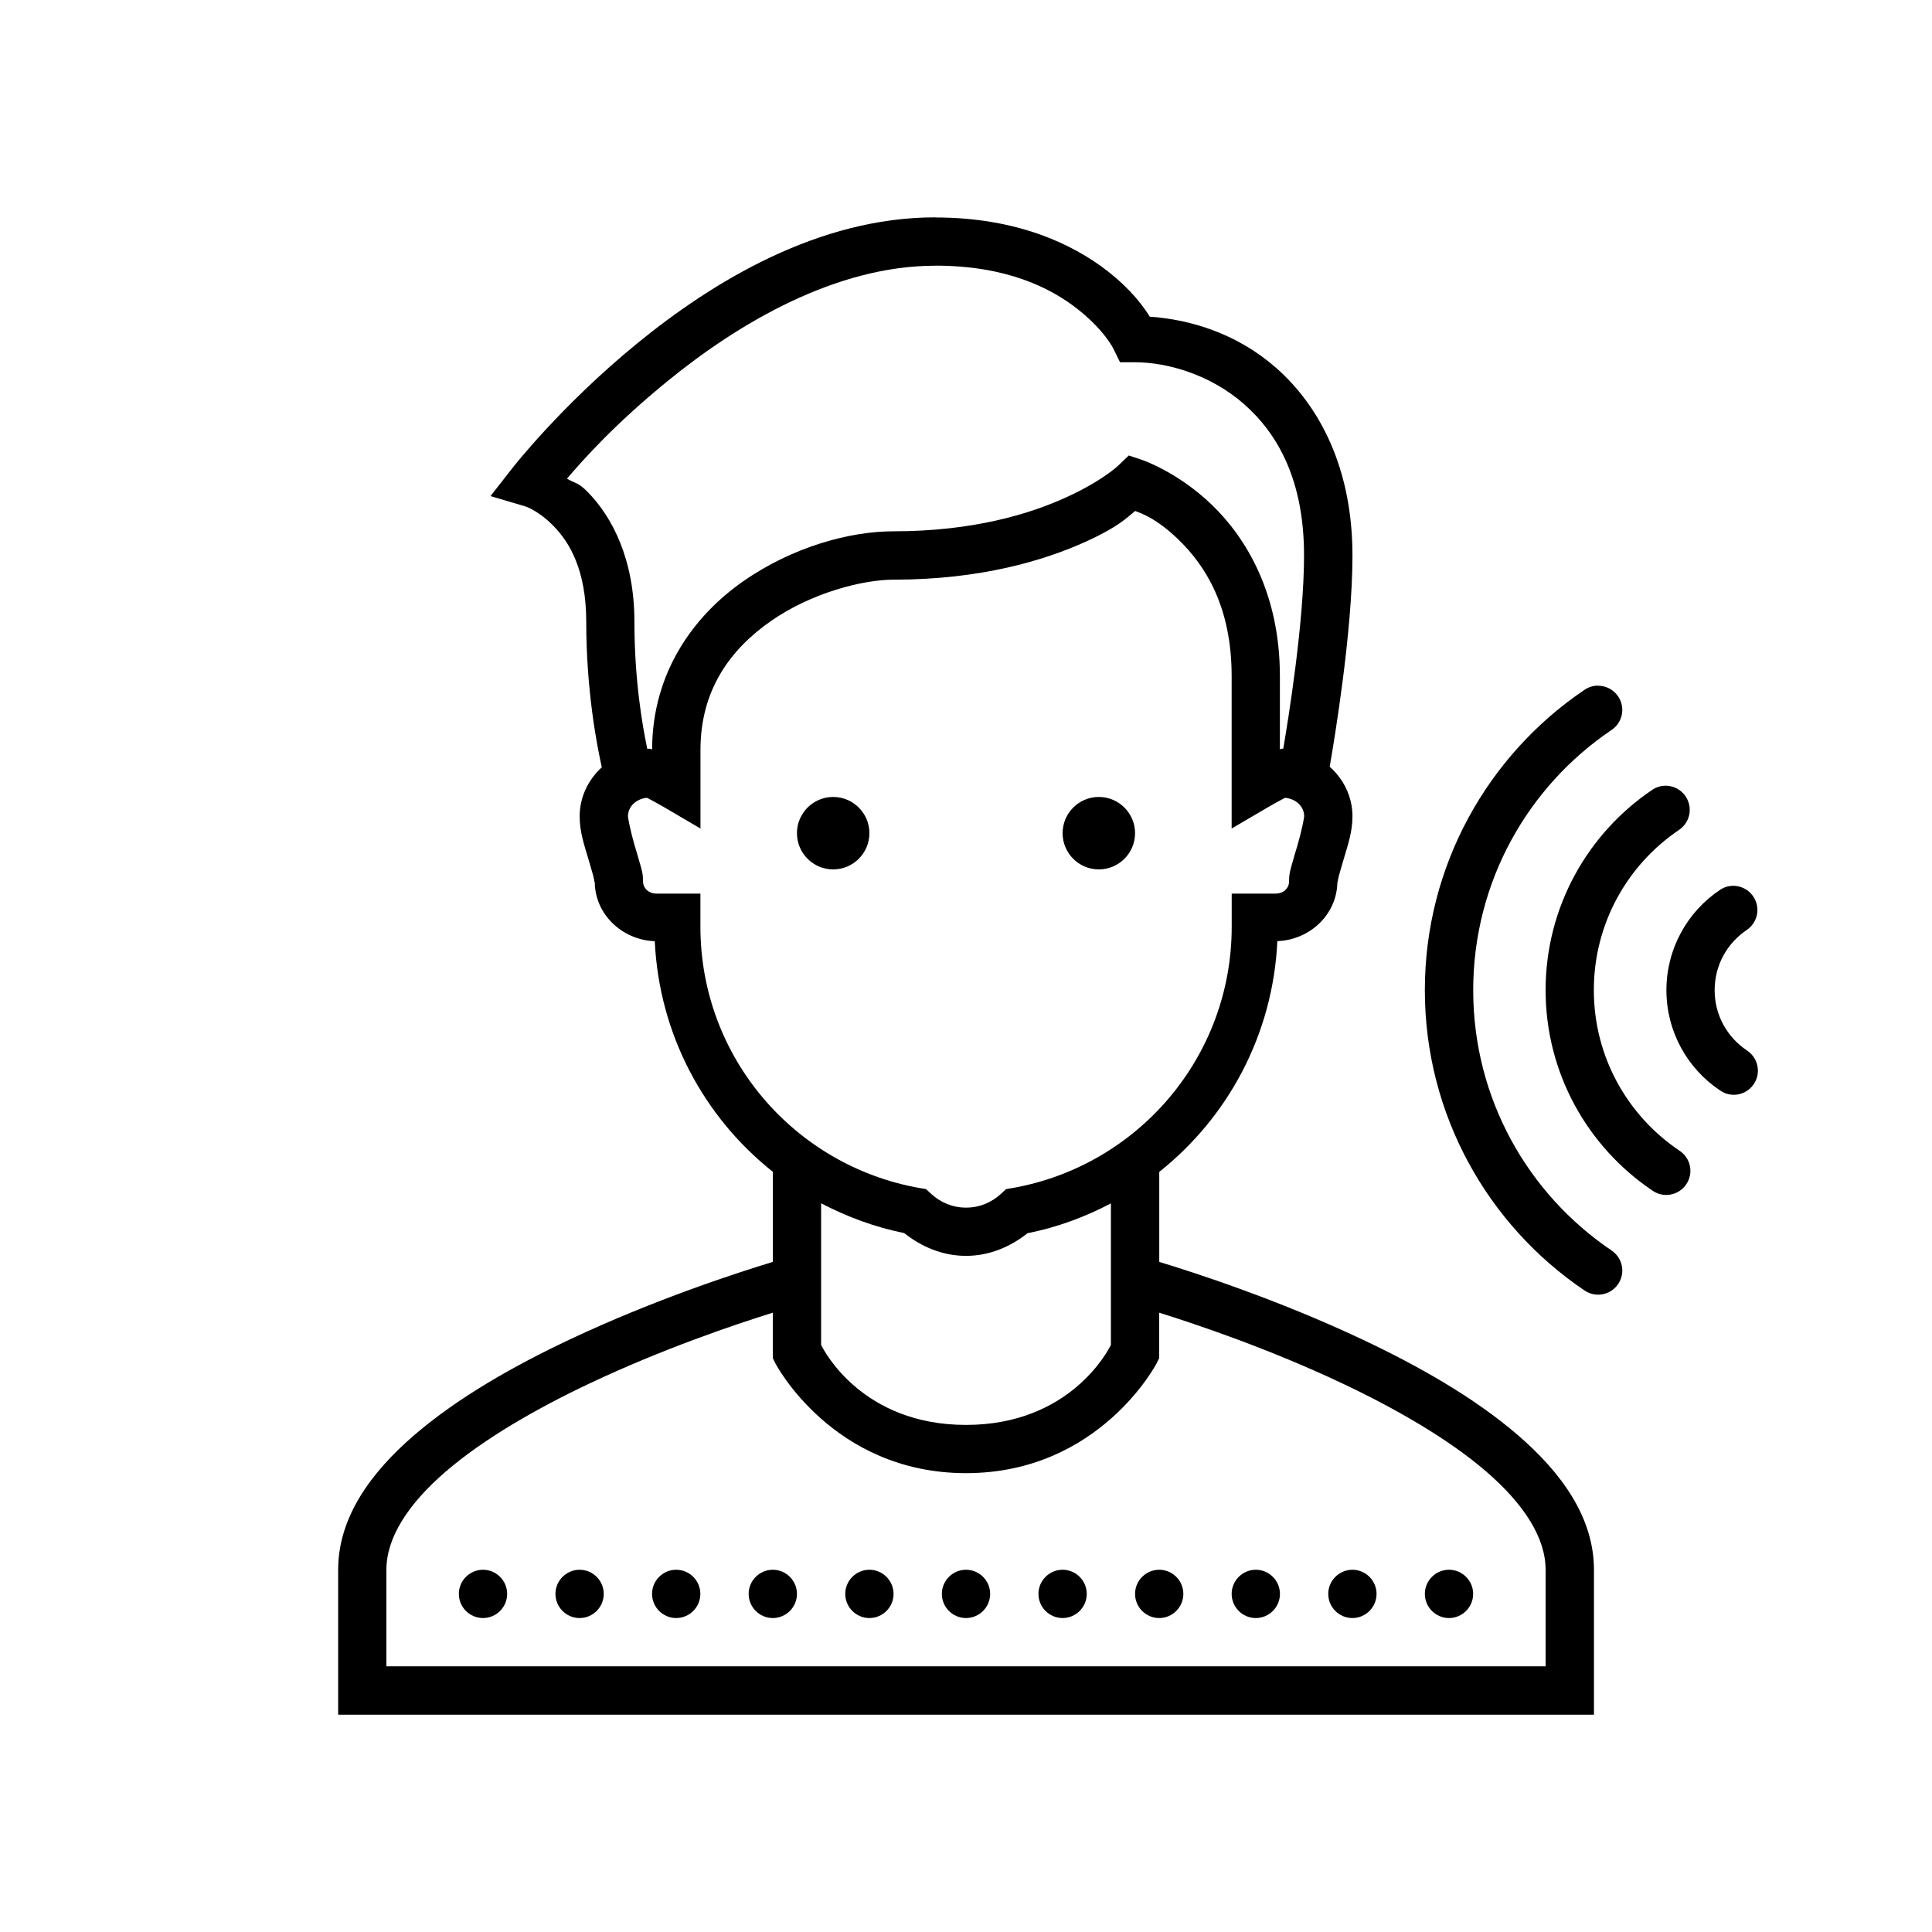 <!-- Generated by IcoMoon.io -->
<svg version="1.1" xmlns="http://www.w3.org/2000/svg" width="32" height="32" viewBox="0 0 32 32">
<title>listening</title>
<path d="M15.491 3.6c-1.936 0-3.677 1.059-4.939 2.089-1.262 1.031-2.067 2.066-2.067 2.066l-0.361 0.462 0.564 0.166c0 0 0.219 0.061 0.481 0.33 0.261 0.267 0.541 0.723 0.541 1.588 0 1.12 0.172 2.025 0.258 2.408-0.223 0.203-0.367 0.491-0.367 0.813 0 0.259 0.078 0.481 0.142 0.698 0.031 0.109 0.063 0.211 0.083 0.287s0.025 0.152 0.025 0.094c0 0.544 0.456 0.969 0.994 0.988 0.073 1.55 0.82 2.919 1.956 3.82v1.492c-0.577 0.175-1.961 0.622-3.37 1.288-0.92 0.434-1.845 0.958-2.566 1.578s-1.264 1.363-1.264 2.234v2.4h20.8v-2.4c0-0.872-0.544-1.614-1.264-2.234s-1.645-1.144-2.566-1.578c-1.409-0.666-2.794-1.113-3.37-1.288v-1.491c1.136-0.902 1.883-2.27 1.956-3.822 0.538-0.019 0.994-0.444 0.994-0.988 0 0.058 0.005-0.017 0.025-0.094s0.052-0.178 0.083-0.287c0.064-0.217 0.142-0.439 0.142-0.698 0-0.328-0.148-0.617-0.377-0.822 0.073-0.422 0.377-2.228 0.377-3.498 0-1.438-0.538-2.467-1.262-3.106-0.652-0.572-1.417-0.802-2.095-0.85-0.109-0.173-0.303-0.445-0.705-0.759-0.577-0.448-1.502-0.884-2.847-0.884zM15.491 4.4c1.175 0 1.905 0.364 2.353 0.716 0.45 0.352 0.598 0.661 0.598 0.661l0.109 0.223h0.248c0.533 0 1.25 0.203 1.808 0.695 0.559 0.492 0.992 1.261 0.992 2.505 0 1.116-0.266 2.744-0.344 3.2-0.002 0-0.003 0-0.006 0-0.034 0-0.028 0.008-0.050 0.011v-1.211c0-1.369-0.559-2.289-1.122-2.834s-1.152-0.745-1.152-0.745l-0.228-0.077-0.175 0.167c0 0-0.252 0.247-0.859 0.525s-1.548 0.564-2.864 0.564c-0.72 0-1.669 0.255-2.492 0.83-0.82 0.573-1.503 1.511-1.506 2.783-0.022-0.003-0.017-0.012-0.052-0.012-0.009 0-0.019 0.003-0.028 0.003-0.081-0.386-0.213-1.139-0.213-2.103 0-1.047-0.375-1.742-0.767-2.145-0.167-0.172-0.205-0.142-0.35-0.228 0.277-0.325 0.791-0.902 1.666-1.616 1.189-0.97 2.795-1.911 4.433-1.911zM18.8 8.463c0.097 0.037 0.35 0.117 0.722 0.477 0.438 0.425 0.878 1.103 0.878 2.261v2.522l0.602-0.353c0.103-0.059 0.198-0.113 0.266-0.147 0.008-0.005 0.011-0.005 0.019-0.009 0.183 0.019 0.314 0.147 0.314 0.306v0.002c0 0.030-0.048 0.264-0.109 0.473-0.031 0.103-0.063 0.208-0.089 0.303-0.025 0.095-0.052 0.162-0.052 0.303 0 0.106-0.087 0.2-0.225 0.2h-0.725v0.547c0 2.169-1.564 3.961-3.623 4.328l-0.114 0.019-0.086 0.080c-0.156 0.142-0.353 0.227-0.577 0.227s-0.42-0.084-0.577-0.227l-0.086-0.080-0.114-0.019c-2.059-0.367-3.623-2.159-3.623-4.328v-0.547h-0.725c-0.137 0-0.225-0.094-0.225-0.2 0-0.141-0.027-0.208-0.053-0.303s-0.058-0.2-0.089-0.303c-0.061-0.209-0.108-0.444-0.108-0.473 0-0.161 0.131-0.289 0.314-0.308 0.008 0.005 0.011 0.005 0.019 0.009 0.067 0.034 0.162 0.088 0.266 0.147l0.602 0.353v-1.302c0-0.997 0.497-1.667 1.166-2.134s1.519-0.686 2.034-0.686c1.433 0 2.492-0.314 3.197-0.636 0.523-0.239 0.661-0.386 0.803-0.502zM26.455 11.356c-0.077 0.003-0.152 0.028-0.214 0.072-1.594 1.078-2.641 2.906-2.641 4.972s1.047 3.894 2.641 4.972c0.119 0.083 0.272 0.095 0.402 0.033s0.217-0.191 0.227-0.334c0.009-0.144-0.059-0.281-0.18-0.361-1.381-0.934-2.289-2.512-2.289-4.309s0.908-3.375 2.289-4.309c0.15-0.098 0.216-0.286 0.161-0.456s-0.217-0.284-0.395-0.278zM27.573 13.014c-0.077 0.003-0.15 0.028-0.212 0.072-1.063 0.719-1.761 1.938-1.761 3.314s0.698 2.595 1.761 3.314c0.117 0.087 0.273 0.103 0.406 0.041 0.134-0.063 0.222-0.192 0.231-0.339 0.008-0.147-0.064-0.286-0.191-0.364-0.848-0.575-1.408-1.545-1.408-2.652s0.559-2.077 1.408-2.652c0.15-0.1 0.216-0.286 0.161-0.456-0.055-0.172-0.216-0.284-0.395-0.278zM13.8 13.2c-0.331 0-0.6 0.269-0.6 0.6s0.269 0.6 0.6 0.6c0.331 0 0.6-0.269 0.6-0.6s-0.269-0.6-0.6-0.6zM18.2 13.2c-0.331 0-0.6 0.269-0.6 0.6s0.269 0.6 0.6 0.6c0.331 0 0.6-0.269 0.6-0.6s-0.269-0.6-0.6-0.6zM28.694 14.672c-0.077 0.003-0.15 0.028-0.212 0.072-0.533 0.358-0.881 0.97-0.881 1.656s0.348 1.298 0.881 1.656c0.117 0.087 0.273 0.102 0.406 0.039 0.131-0.063 0.219-0.192 0.228-0.337 0.008-0.147-0.064-0.286-0.188-0.364-0.319-0.216-0.528-0.577-0.528-0.994s0.209-0.778 0.528-0.994c0.15-0.1 0.216-0.286 0.161-0.456s-0.216-0.284-0.395-0.278zM13.6 19.93c0.427 0.223 0.887 0.395 1.377 0.494 0.283 0.225 0.633 0.377 1.023 0.377 0.389 0 0.738-0.152 1.019-0.375 0.491-0.097 0.953-0.269 1.381-0.494v2.344c-0.048 0.097-0.681 1.325-2.4 1.325s-2.352-1.228-2.4-1.325zM12.8 21.742v0.752l0.042 0.086c0 0 0.944 1.82 3.158 1.82s3.158-1.82 3.158-1.82l0.042-0.086v-0.752c0.642 0.202 1.819 0.598 3.030 1.17 0.88 0.416 1.755 0.917 2.384 1.459s0.986 1.1 0.986 1.628v1.6h-19.2v-1.6c0-0.528 0.356-1.086 0.986-1.628s1.505-1.044 2.384-1.459c1.211-0.572 2.387-0.969 3.030-1.17zM8 26c-0.22 0-0.4 0.18-0.4 0.4s0.18 0.4 0.4 0.4c0.22 0 0.4-0.18 0.4-0.4s-0.18-0.4-0.4-0.4zM9.6 26c-0.22 0-0.4 0.18-0.4 0.4s0.18 0.4 0.4 0.4c0.22 0 0.4-0.18 0.4-0.4s-0.18-0.4-0.4-0.4zM11.2 26c-0.22 0-0.4 0.18-0.4 0.4s0.18 0.4 0.4 0.4c0.22 0 0.4-0.18 0.4-0.4s-0.18-0.4-0.4-0.4zM12.8 26c-0.22 0-0.4 0.18-0.4 0.4s0.18 0.4 0.4 0.4c0.22 0 0.4-0.18 0.4-0.4s-0.18-0.4-0.4-0.4zM14.4 26c-0.22 0-0.4 0.18-0.4 0.4s0.18 0.4 0.4 0.4c0.22 0 0.4-0.18 0.4-0.4s-0.18-0.4-0.4-0.4zM16 26c-0.22 0-0.4 0.18-0.4 0.4s0.18 0.4 0.4 0.4c0.22 0 0.4-0.18 0.4-0.4s-0.18-0.4-0.4-0.4zM17.6 26c-0.22 0-0.4 0.18-0.4 0.4s0.18 0.4 0.4 0.4c0.22 0 0.4-0.18 0.4-0.4s-0.18-0.4-0.4-0.4zM19.2 26c-0.22 0-0.4 0.18-0.4 0.4s0.18 0.4 0.4 0.4c0.22 0 0.4-0.18 0.4-0.4s-0.18-0.4-0.4-0.4zM20.8 26c-0.22 0-0.4 0.18-0.4 0.4s0.18 0.4 0.4 0.4c0.22 0 0.4-0.18 0.4-0.4s-0.18-0.4-0.4-0.4zM22.4 26c-0.22 0-0.4 0.18-0.4 0.4s0.18 0.4 0.4 0.4c0.22 0 0.4-0.18 0.4-0.4s-0.18-0.4-0.4-0.4zM24 26c-0.22 0-0.4 0.18-0.4 0.4s0.18 0.4 0.4 0.4c0.22 0 0.4-0.18 0.4-0.4s-0.18-0.4-0.4-0.4z"></path>
</svg>
